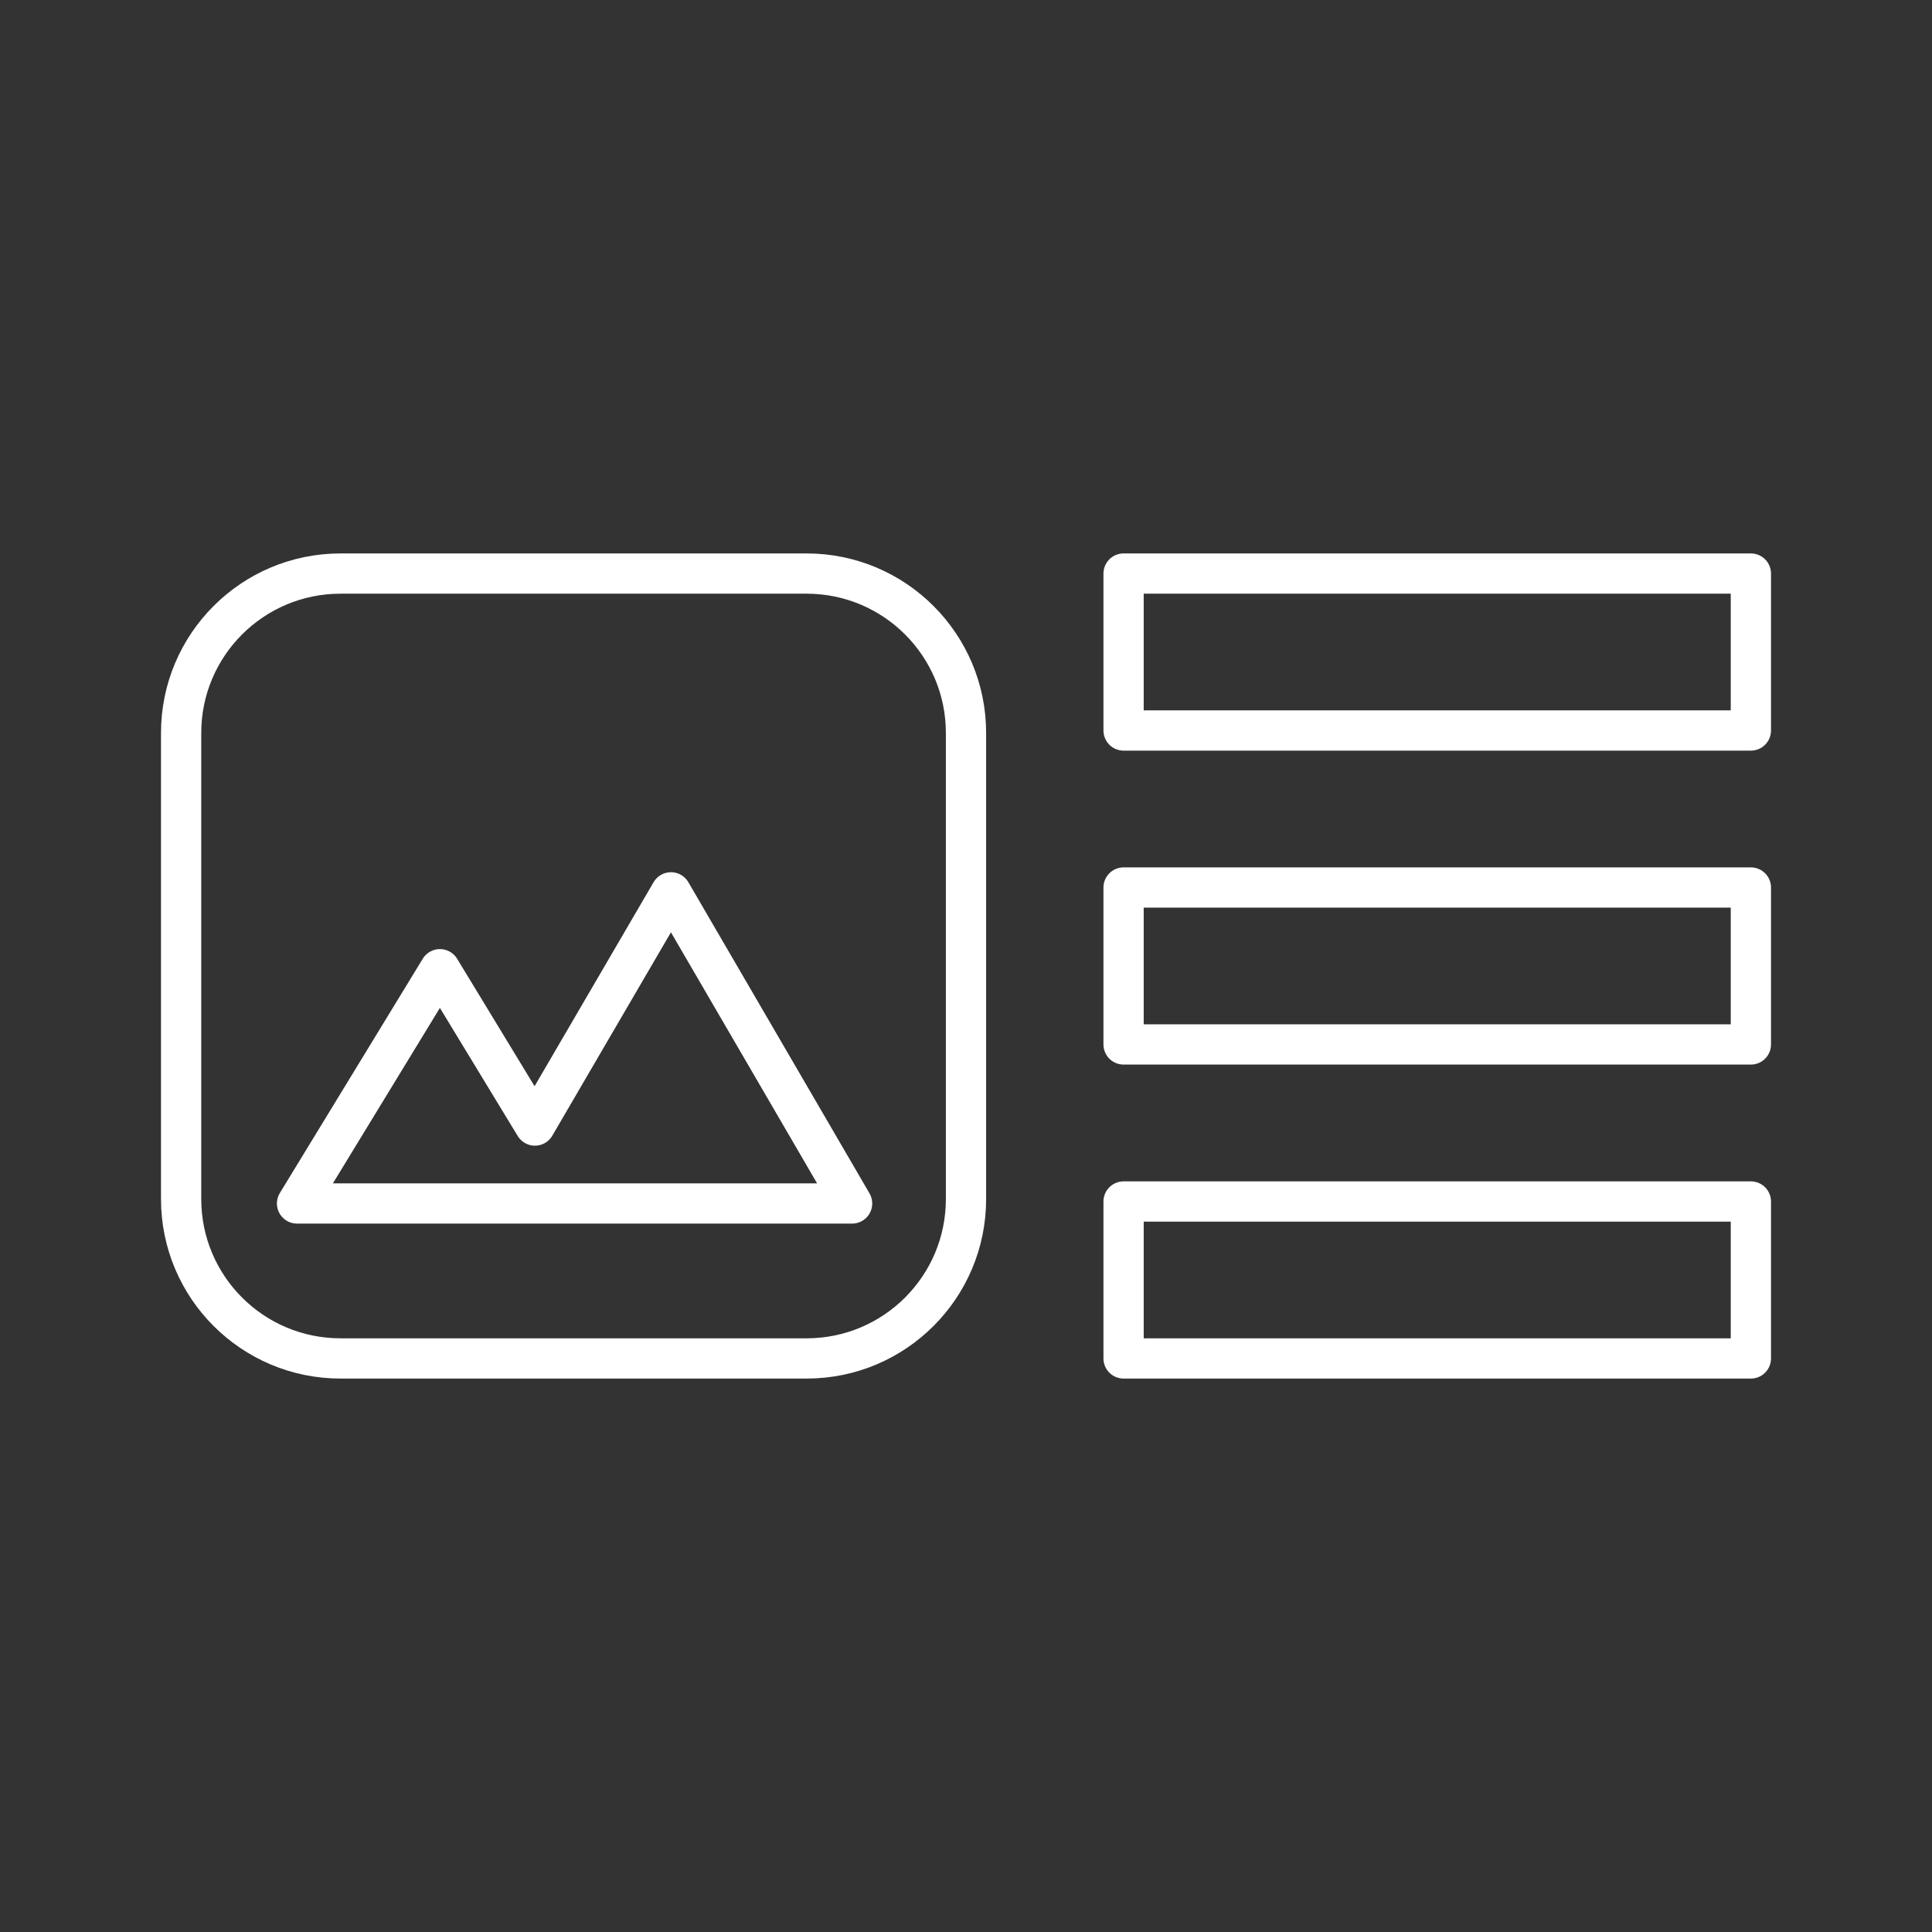 <?xml version="1.0" encoding="UTF-8"?><svg id="b" xmlns="http://www.w3.org/2000/svg" viewBox="0 0 48 48"><rect x="0" y="0" width="48" height="48" fill="#333333" stroke="none"/><defs><style>.c{fill:none;stroke:#fff;stroke-linecap:round;stroke-linejoin:round;}</style></defs><path class="c" d="m8.46,33.75h11.58c2.187,0,3.96-1.773,3.96-3.96v-11.58c0-2.187-1.773-3.96-3.96-3.96h-11.58c-2.187,0-3.96,1.773-3.96,3.96v11.58c0,2.187,1.773,3.96,3.96,3.96Z"/><rect class="c" x="27.915" y="14.25" width="15.585" height="3.899"/><rect class="c" x="27.915" y="29.851" width="15.585" height="3.899"/><rect class="c" x="27.915" y="22.05" width="15.585" height="3.899"/><polygon class="c" points="21.17 29.9 7.38 29.9 10.93 24.08 13.29 27.964 16.67 22.17 21.17 29.9"/></svg>